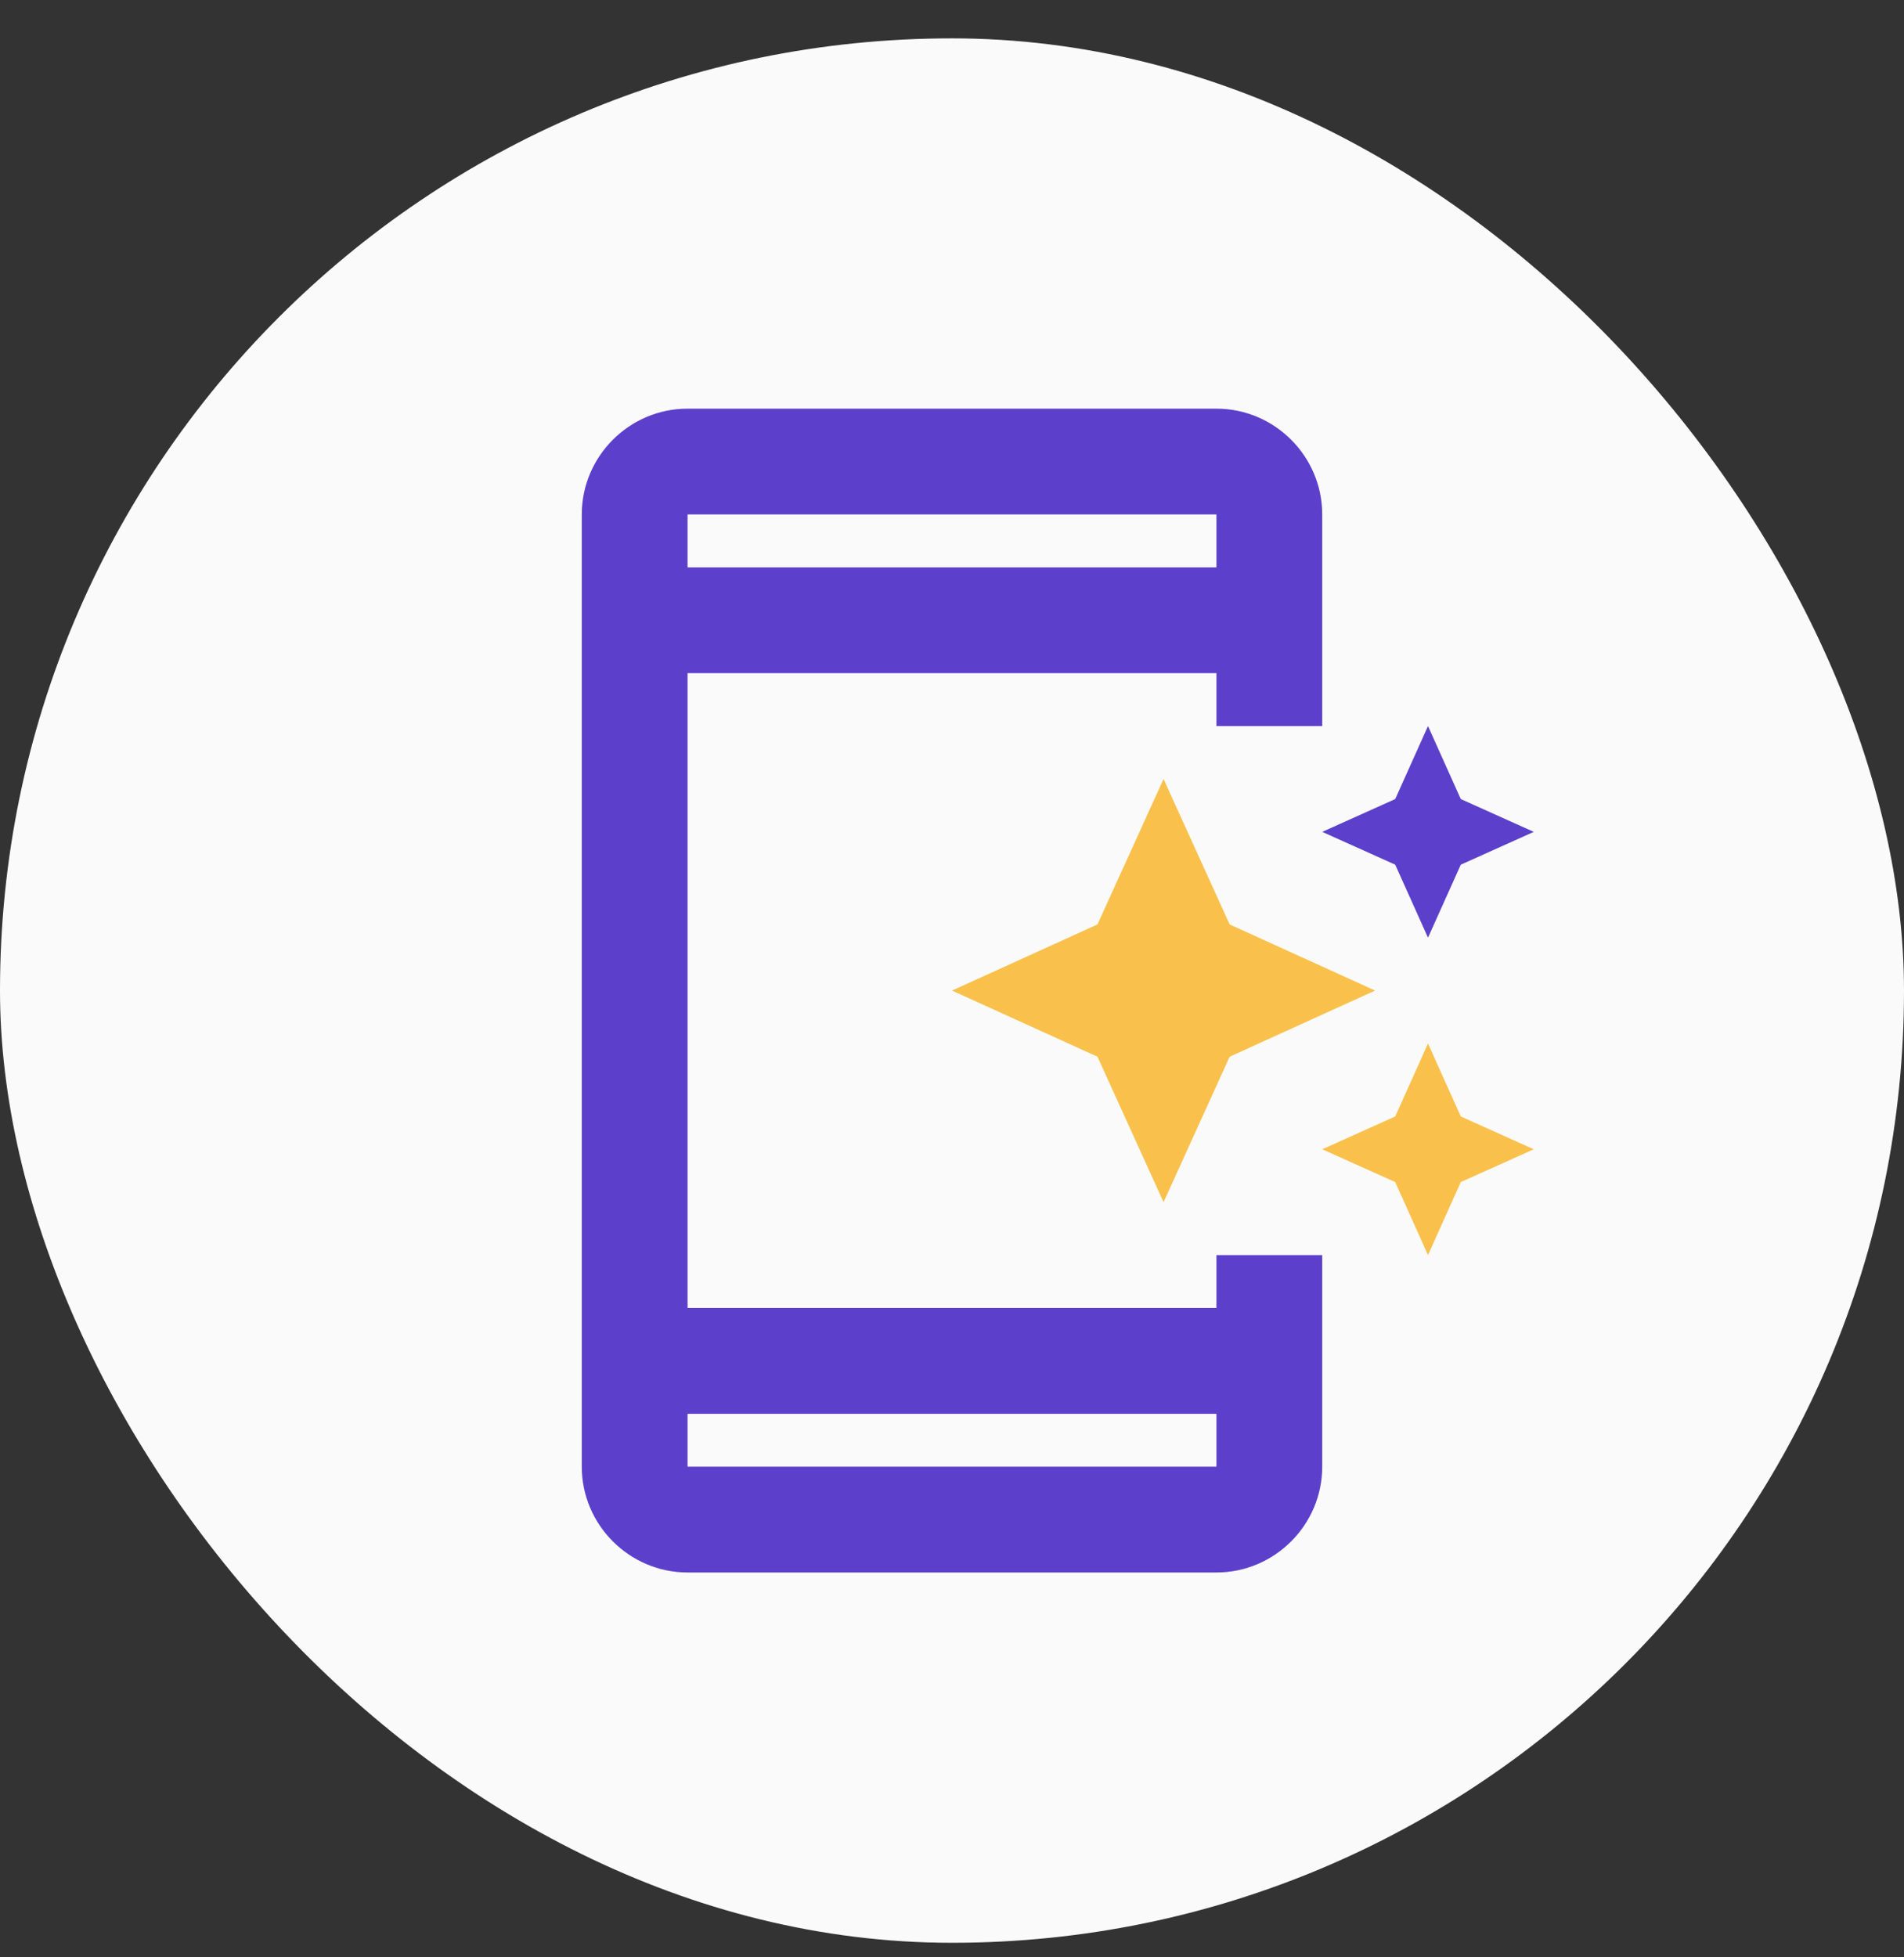<svg width="36" height="37" viewBox="0 0 36 37" fill="none" xmlns="http://www.w3.org/2000/svg">
<rect x="0" y="0" width="36" height="37" fill="#333333" stroke="none"/>
<rect y="0.725" width="36" height="36" rx="18" fill="#FAFAFA"/>
<path d="M23 24.725H13V12.725H23V13.725H25V9.725C25 8.625 24.1 7.725 23 7.725H13C11.9 7.725 11 8.625 11 9.725V27.725C11 28.825 11.9 29.725 13 29.725H23C24.1 29.725 25 28.825 25 27.725V23.725H23V24.725ZM13 9.725H23V10.725H13V9.725ZM23 27.725H13V26.725H23V27.725ZM26.38 16.345L27 17.725L27.62 16.345L29 15.725L27.62 15.105L27 13.725L26.38 15.105L25 15.725L26.38 16.345Z" fill="#5C3FCB"/>
<path d="M22 14.725L20.75 17.475L18 18.725L20.75 19.975L22 22.725L23.25 19.975L26 18.725L23.25 17.475L22 14.725ZM27 19.725L26.38 21.105L25 21.725L26.38 22.345L27 23.725L27.62 22.345L29 21.725L27.62 21.105L27 19.725Z" fill="#F9C14C"/>
</svg>
